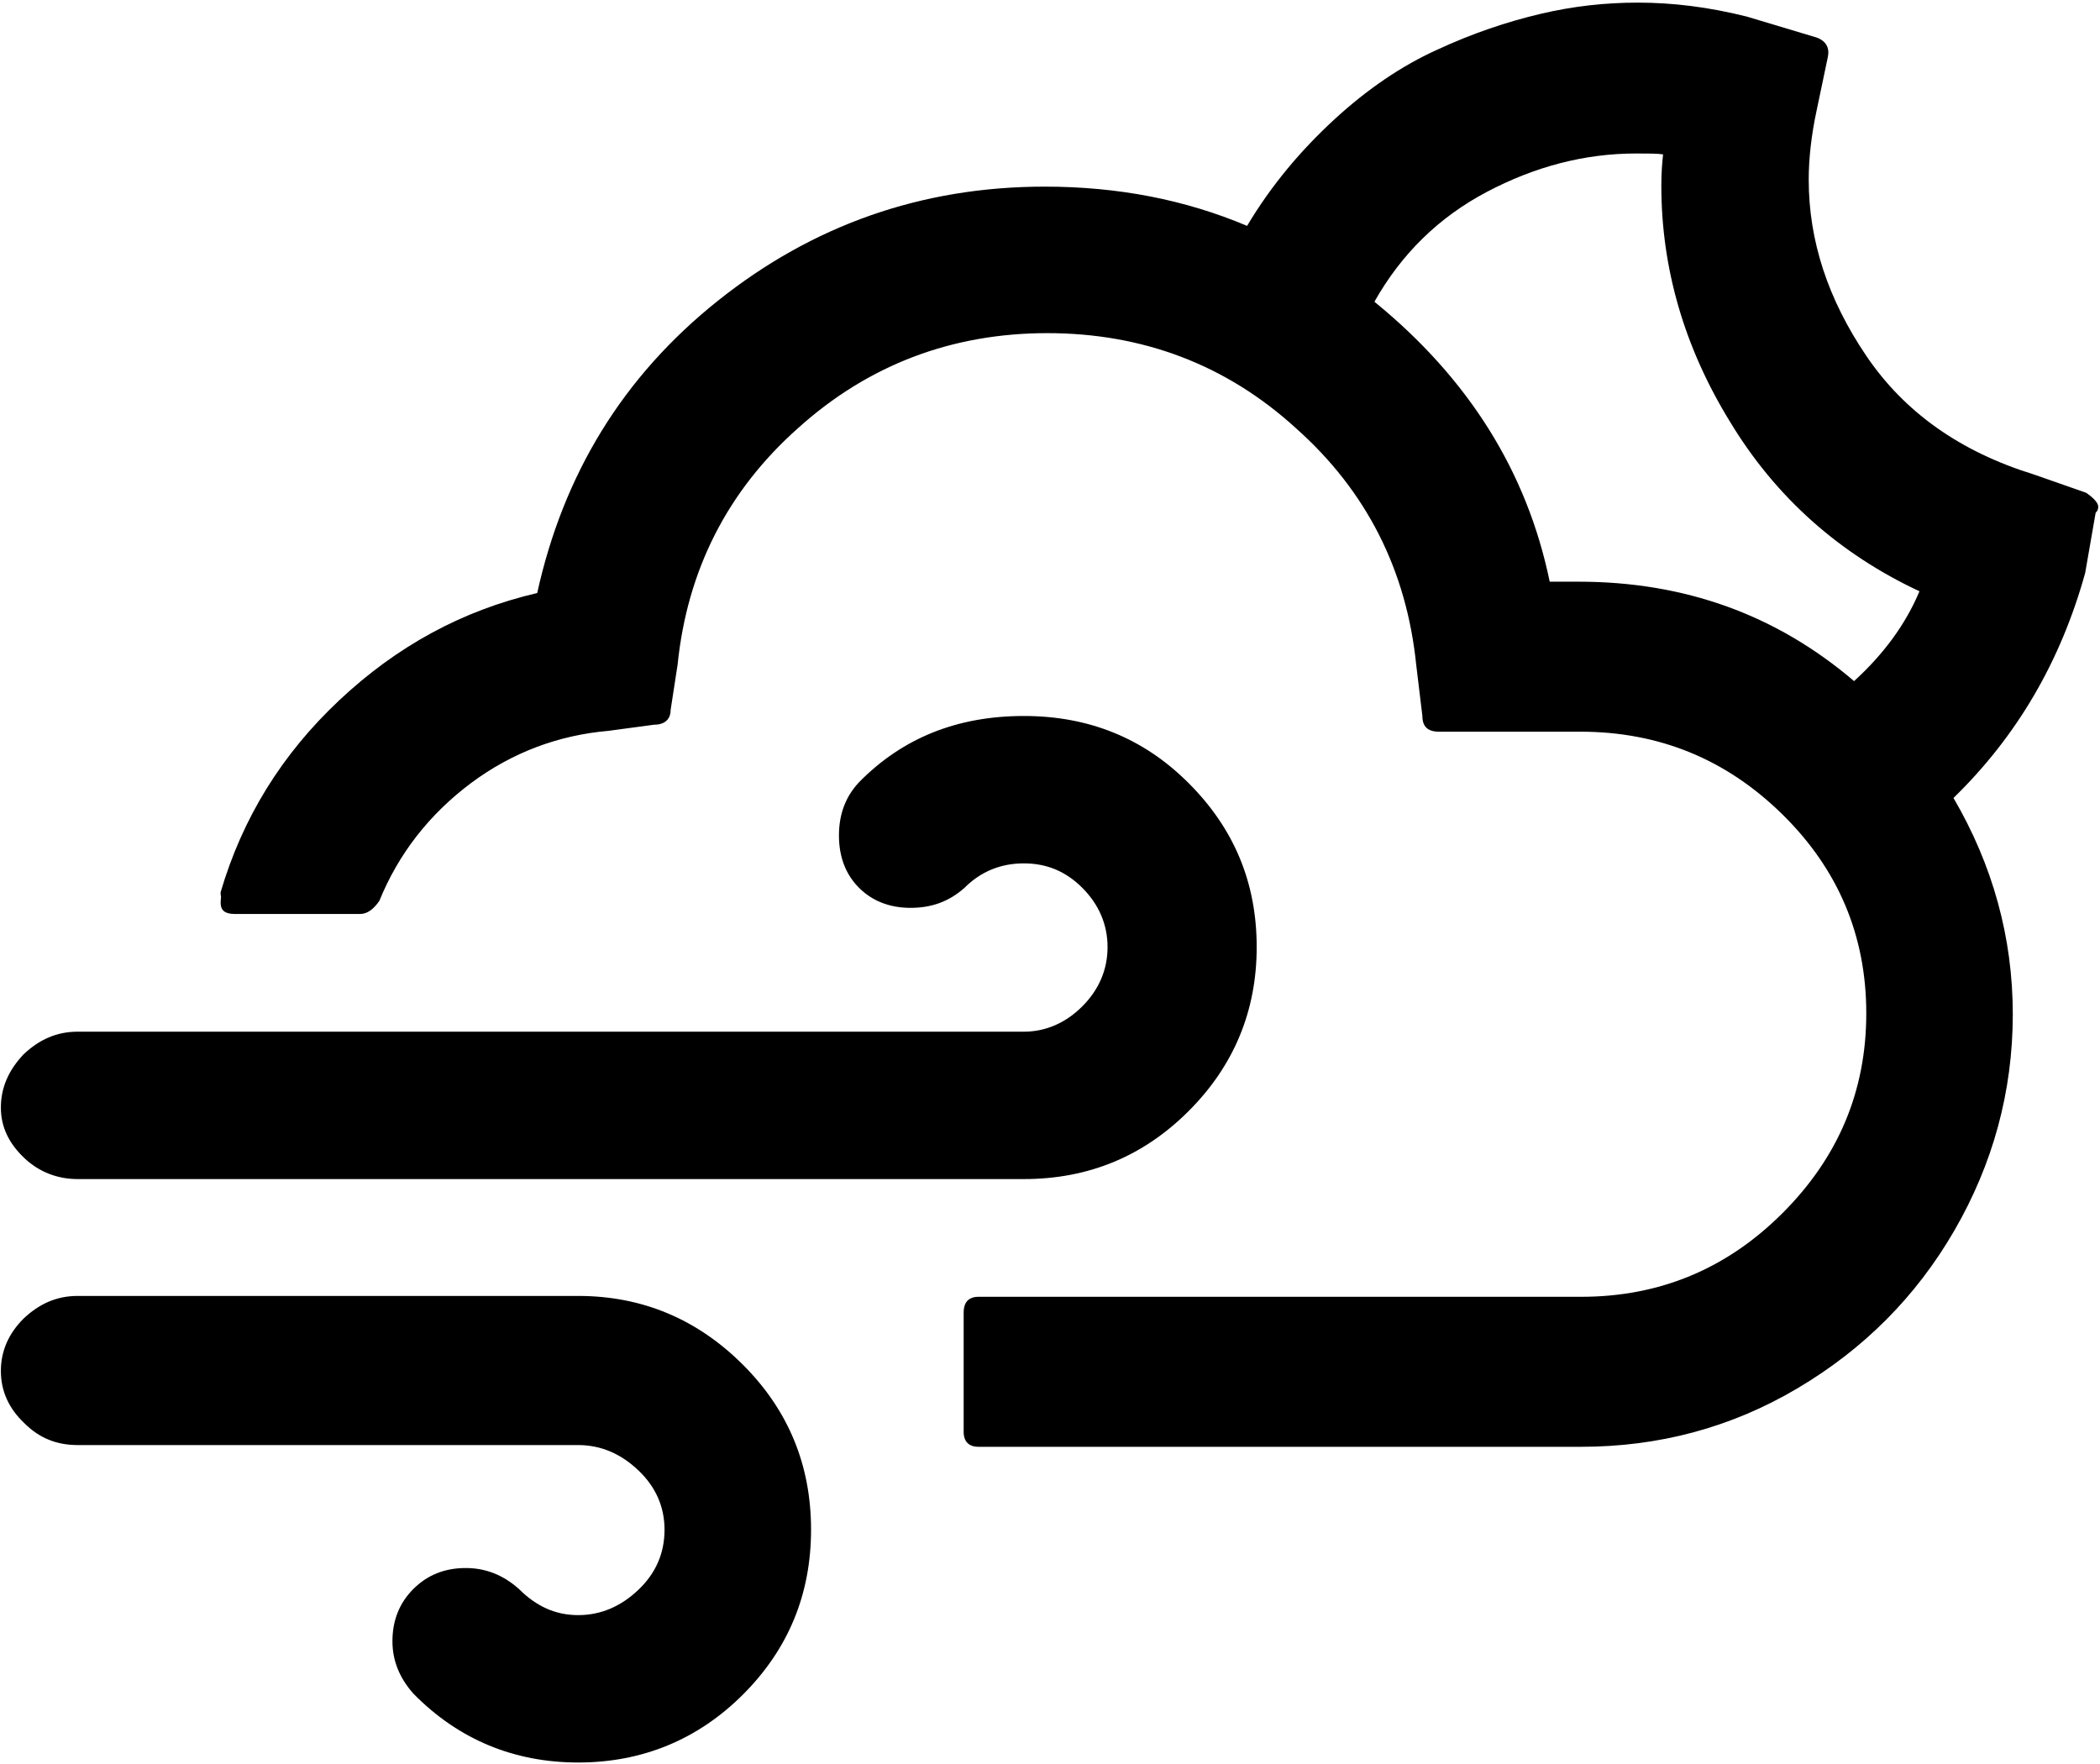 <svg version="1.1" id="Layer_1" xmlns="http://www.w3.org/2000/svg" xmlns:xlink="http://www.w3.org/1999/xlink" x="0px" y="0px" style="enable-background:new 0 0 30 30;" xml:space="preserve" viewBox="2.97 5.3 24.08 20.23">
<path d="M2.98,21.02c0,0.23,0.09,0.43,0.27,0.6c0.17,0.17,0.37,0.25,0.61,0.25H9.6c0.26,0,0.49,0.1,0.69,0.29  c0.2,0.19,0.3,0.42,0.3,0.68c0,0.27-0.1,0.5-0.3,0.69s-0.43,0.29-0.69,0.29c-0.26,0-0.48-0.1-0.68-0.3  c-0.18-0.16-0.38-0.24-0.61-0.24c-0.24,0-0.44,0.08-0.6,0.24c-0.16,0.16-0.24,0.36-0.24,0.6c0,0.22,0.08,0.42,0.24,0.6  c0.52,0.53,1.16,0.79,1.89,0.79s1.37-0.26,1.89-0.78c0.52-0.52,0.78-1.15,0.78-1.89c0-0.74-0.26-1.37-0.78-1.89  s-1.15-0.79-1.89-0.79H3.86c-0.24,0-0.44,0.09-0.62,0.26C3.07,20.59,2.98,20.79,2.98,21.02z M2.98,18c0,0.22,0.09,0.41,0.27,0.58  c0.17,0.16,0.38,0.24,0.61,0.24h10.85c0.74,0,1.37-0.26,1.89-0.78c0.52-0.52,0.78-1.15,0.78-1.88c0-0.74-0.26-1.36-0.78-1.88  c-0.52-0.52-1.15-0.77-1.89-0.77c-0.76,0-1.39,0.25-1.89,0.76c-0.15,0.16-0.23,0.36-0.23,0.61c0,0.25,0.08,0.45,0.23,0.6  c0.15,0.15,0.35,0.23,0.59,0.23s0.44-0.07,0.62-0.23c0.19-0.19,0.42-0.28,0.68-0.28c0.26,0,0.48,0.09,0.67,0.28  c0.19,0.19,0.29,0.42,0.29,0.68c0,0.26-0.1,0.49-0.29,0.68c-0.19,0.19-0.42,0.29-0.67,0.29H3.86c-0.24,0-0.44,0.09-0.62,0.26  C3.07,17.57,2.98,17.77,2.98,18z M5.5,15.65c0,0.09,0.05,0.13,0.16,0.13H7.1c0.08,0,0.15-0.05,0.22-0.15  c0.22-0.54,0.57-0.99,1.05-1.35c0.47-0.35,1-0.55,1.58-0.6l0.52-0.07c0.12,0,0.19-0.06,0.19-0.17l0.08-0.52  c0.11-1.08,0.57-1.99,1.38-2.71c0.81-0.73,1.77-1.09,2.86-1.09s2.05,0.36,2.85,1.09c0.81,0.72,1.27,1.63,1.38,2.72l0.07,0.58  c0,0.12,0.06,0.18,0.19,0.18h1.62c0.91,0,1.68,0.32,2.32,0.95c0.64,0.63,0.96,1.39,0.96,2.28c0,0.89-0.32,1.65-0.96,2.29  c-0.64,0.64-1.41,0.96-2.31,0.96h-6.91c-0.11,0-0.17,0.06-0.17,0.18v1.37c0,0.11,0.06,0.17,0.17,0.17h6.91  c0.89,0,1.72-0.22,2.48-0.67s1.36-1.05,1.8-1.81s0.67-1.59,0.67-2.48c0-0.88-0.23-1.71-0.68-2.48c0.73-0.71,1.23-1.57,1.51-2.58  L27,11.18c0.02-0.02,0.03-0.04,0.03-0.07c0-0.04-0.05-0.1-0.14-0.16l-0.6-0.21c-0.84-0.26-1.48-0.71-1.92-1.36  c-0.44-0.65-0.66-1.32-0.66-2.02c0-0.24,0.03-0.51,0.09-0.79l0.13-0.62c0.02-0.1-0.02-0.18-0.13-0.22l-0.8-0.24  c-0.44-0.11-0.85-0.16-1.25-0.16c-0.37,0-0.74,0.04-1.12,0.13c-0.38,0.09-0.77,0.22-1.18,0.41c-0.4,0.18-0.8,0.45-1.18,0.8  c-0.38,0.35-0.72,0.75-1,1.22c-0.71-0.3-1.48-0.45-2.32-0.45c-1.41,0-2.66,0.44-3.75,1.31s-1.77,1.99-2.07,3.35  c-0.86,0.2-1.61,0.61-2.27,1.23c-0.66,0.62-1.11,1.35-1.36,2.2v0.03C5.51,15.58,5.5,15.61,5.5,15.65z M18.73,8.76  c0.31-0.55,0.74-0.97,1.29-1.26c0.55-0.29,1.12-0.44,1.71-0.44c0.14,0,0.24,0,0.31,0.01c-0.01,0.09-0.02,0.21-0.02,0.36  c0,0.94,0.26,1.85,0.79,2.71c0.52,0.86,1.25,1.51,2.17,1.94c-0.16,0.38-0.41,0.72-0.75,1.03c-0.89-0.76-1.94-1.14-3.16-1.14h-0.33  C20.48,10.71,19.81,9.64,18.73,8.76z"/>
</svg>